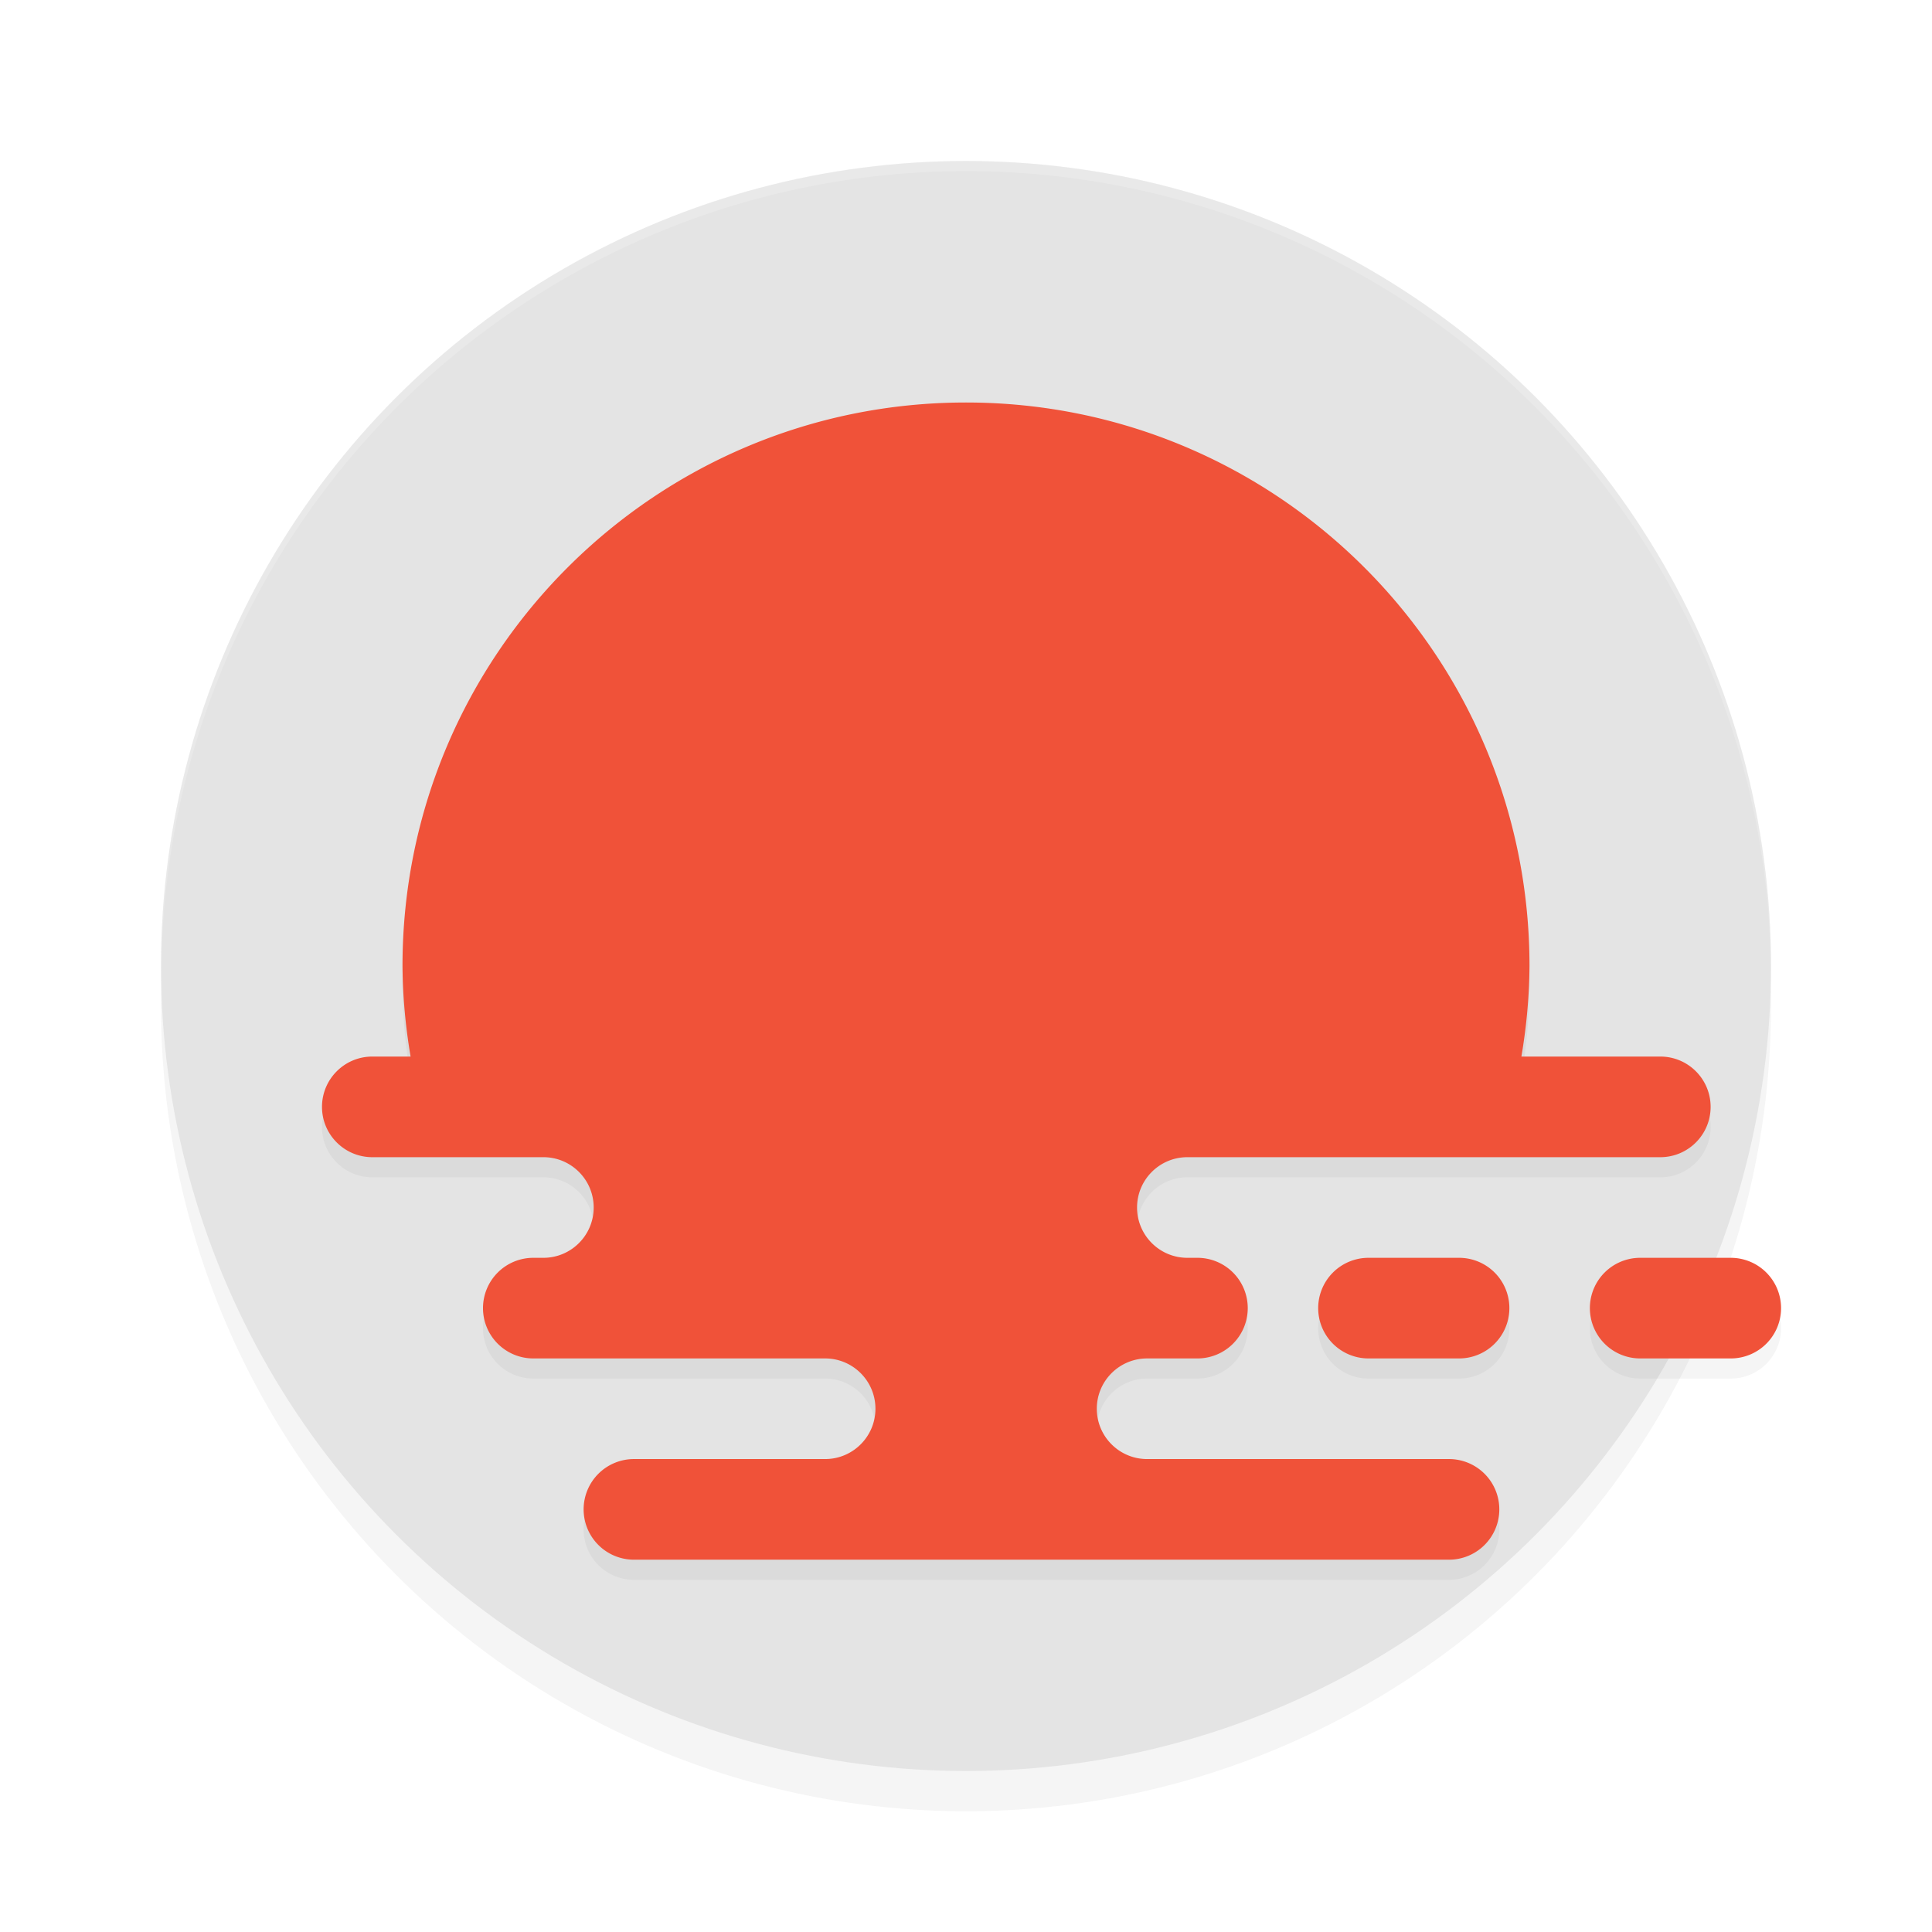 <?xml version="1.0" encoding="UTF-8" standalone="no"?>
<svg
   width="192"
   height="192"
   version="1"
   id="svg28"
   sodipodi:docname="apps_openweather.svg"
   inkscape:version="1.1.1 (1:1.1+202109281949+c3084ef5ed)"
   xmlns:inkscape="http://www.inkscape.org/namespaces/inkscape"
   xmlns:sodipodi="http://sodipodi.sourceforge.net/DTD/sodipodi-0.dtd"
   xmlns="http://www.w3.org/2000/svg"
   xmlns:svg="http://www.w3.org/2000/svg"
   xmlns:rdf="http://www.w3.org/1999/02/22-rdf-syntax-ns#"
   xmlns:cc="http://creativecommons.org/ns#"
   xmlns:dc="http://purl.org/dc/elements/1.1/">
  <defs
     id="defs32">
    <filter
       inkscape:collect="always"
       style="color-interpolation-filters:sRGB"
       id="filter14343"
       x="-0.048"
       y="-0.048"
       width="1.096"
       height="1.096">
      <feGaussianBlur
         inkscape:collect="always"
         stdDeviation="3.2"
         id="feGaussianBlur14345" />
    </filter>
    <filter
       inkscape:collect="always"
       style="color-interpolation-filters:sRGB"
       id="filter14426"
       x="-0.067"
       y="-0.085"
       width="1.134"
       height="1.17">
      <feGaussianBlur
         inkscape:collect="always"
         stdDeviation="4.062"
         id="feGaussianBlur14428" />
    </filter>
  </defs>
  <sodipodi:namedview
     pagecolor="#ffffff"
     bordercolor="#666666"
     borderopacity="1"
     objecttolerance="10"
     gridtolerance="10"
     guidetolerance="10"
     inkscape:pageopacity="0"
     inkscape:pageshadow="2"
     inkscape:window-width="1920"
     inkscape:window-height="1022"
     id="namedview30"
     showgrid="false"
     inkscape:zoom="1"
     inkscape:cx="128"
     inkscape:cy="68"
     inkscape:window-x="0"
     inkscape:window-y="34"
     inkscape:window-maximized="1"
     inkscape:current-layer="svg28"
     inkscape:pagecheckerboard="0"
     inkscape:snap-global="true"
     showguides="false">
    <inkscape:grid
       type="xygrid"
       id="grid841" />
  </sodipodi:namedview>
  <circle
     style="opacity:0.2;fill:#000000;fill-opacity:1;stroke:none;stroke-width:8.686;stroke-linecap:round;stroke-linejoin:round;filter:url(#filter14343)"
     id="circle14305"
     cx="96"
     cy="100"
     r="80" />
  <circle
     style="opacity:1;fill:#e4e4e4;fill-opacity:1;stroke:none;stroke-width:8.686;stroke-linecap:round;stroke-linejoin:round"
     id="path1275"
     cx="96"
     cy="96"
     r="80" />
  <path
     id="path14388"
     style="opacity:0.2;fill:#000000;fill-opacity:1;stroke:none;stroke-width:11.825;stroke-linecap:round;stroke-linejoin:round;filter:url(#filter14426)"
     d="m 96,42 c -30.928,0 -56,25.072 -56,56 0.022,3.023 0.298,6.031 0.805,9 H 37 c -2.761,0 -5,2.239 -5,5 0,2.761 2.239,5 5,5 H 43.471 54 c 2.761,0 5,2.239 5,5 0,2.761 -2.239,5 -5,5 h -1 a 5,5 0 0 0 -5,5 5,5 0 0 0 5,5 H 56.006 82 c 2.761,0 5,2.239 5,5 0,2.761 -2.239,5 -5,5 H 69.186 63 a 5,5 0 0 0 -5,5 5,5 0 0 0 5,5 h 81 a 5,5 0 0 0 5,-5 5,5 0 0 0 -5,-5 H 122.814 114 c -2.761,0 -5,-2.239 -5,-5 0,-2.761 2.239,-5 5,-5 h 5 a 5,5 0 0 0 5,-5 5,5 0 0 0 -5,-5 h -1 c -2.761,0 -5,-2.239 -5,-5 0,-2.761 2.239,-5 5,-5 H 148.529 165 c 2.761,0 5,-2.239 5,-5 0,-2.761 -2.239,-5 -5,-5 h -13.805 c 0.506,-2.969 0.782,-5.977 0.805,-9 0,-30.928 -25.072,-56 -56,-56 z m 40,85 a 5,5 0 0 0 -5,5 5,5 0 0 0 5,5 h 9 a 5,5 0 0 0 5,-5 5,5 0 0 0 -5,-5 z m 27,0 a 5,5 0 0 0 -5,5 5,5 0 0 0 5,5 h 9 a 5,5 0 0 0 5,-5 5,5 0 0 0 -5,-5 z" />
  <path
     id="path1467"
     style="opacity:1;fill:#f05239;fill-opacity:1;stroke:none;stroke-width:11.825;stroke-linecap:round;stroke-linejoin:round"
     d="M 96 40 C 65.072 40 40 65.072 40 96 C 40.022 99.023 40.298 102.031 40.805 105 L 37 105 C 34.239 105 32 107.239 32 110 C 32 112.761 34.239 115 37 115 L 43.471 115 L 54 115 C 56.761 115 59 117.239 59 120 C 59 122.761 56.761 125 54 125 L 53 125 A 5 5 0 0 0 48 130 A 5 5 0 0 0 53 135 L 56.006 135 L 82 135 C 84.761 135 87 137.239 87 140 C 87 142.761 84.761 145 82 145 L 69.186 145 L 63 145 A 5 5 0 0 0 58 150 A 5 5 0 0 0 63 155 L 144 155 A 5 5 0 0 0 149 150 A 5 5 0 0 0 144 145 L 122.814 145 L 114 145 C 111.239 145 109 142.761 109 140 C 109 137.239 111.239 135 114 135 L 119 135 A 5 5 0 0 0 124 130 A 5 5 0 0 0 119 125 L 118 125 C 115.239 125 113 122.761 113 120 C 113 117.239 115.239 115 118 115 L 148.529 115 L 165 115 C 167.761 115 170 112.761 170 110 C 170 107.239 167.761 105 165 105 L 151.195 105 C 151.702 102.031 151.978 99.023 152 96 C 152 65.072 126.928 40 96 40 z M 136 125 A 5 5 0 0 0 131 130 A 5 5 0 0 0 136 135 L 145 135 A 5 5 0 0 0 150 130 A 5 5 0 0 0 145 125 L 136 125 z M 163 125 A 5 5 0 0 0 158 130 A 5 5 0 0 0 163 135 L 172 135 A 5 5 0 0 0 177 130 A 5 5 0 0 0 172 125 L 163 125 z " />
  <path
     id="circle14347"
     style="opacity:0.2;fill:#ffffff;fill-opacity:1;stroke:none;stroke-width:8.686;stroke-linecap:round;stroke-linejoin:round"
     d="M 96 16 A 80 80 0 0 0 16 96 A 80 80 0 0 0 16.035 96.5 A 80 80 0 0 1 96 17 A 80 80 0 0 1 175.982 96.254 A 80 80 0 0 0 176 96 A 80 80 0 0 0 96 16 z " />
</svg>
